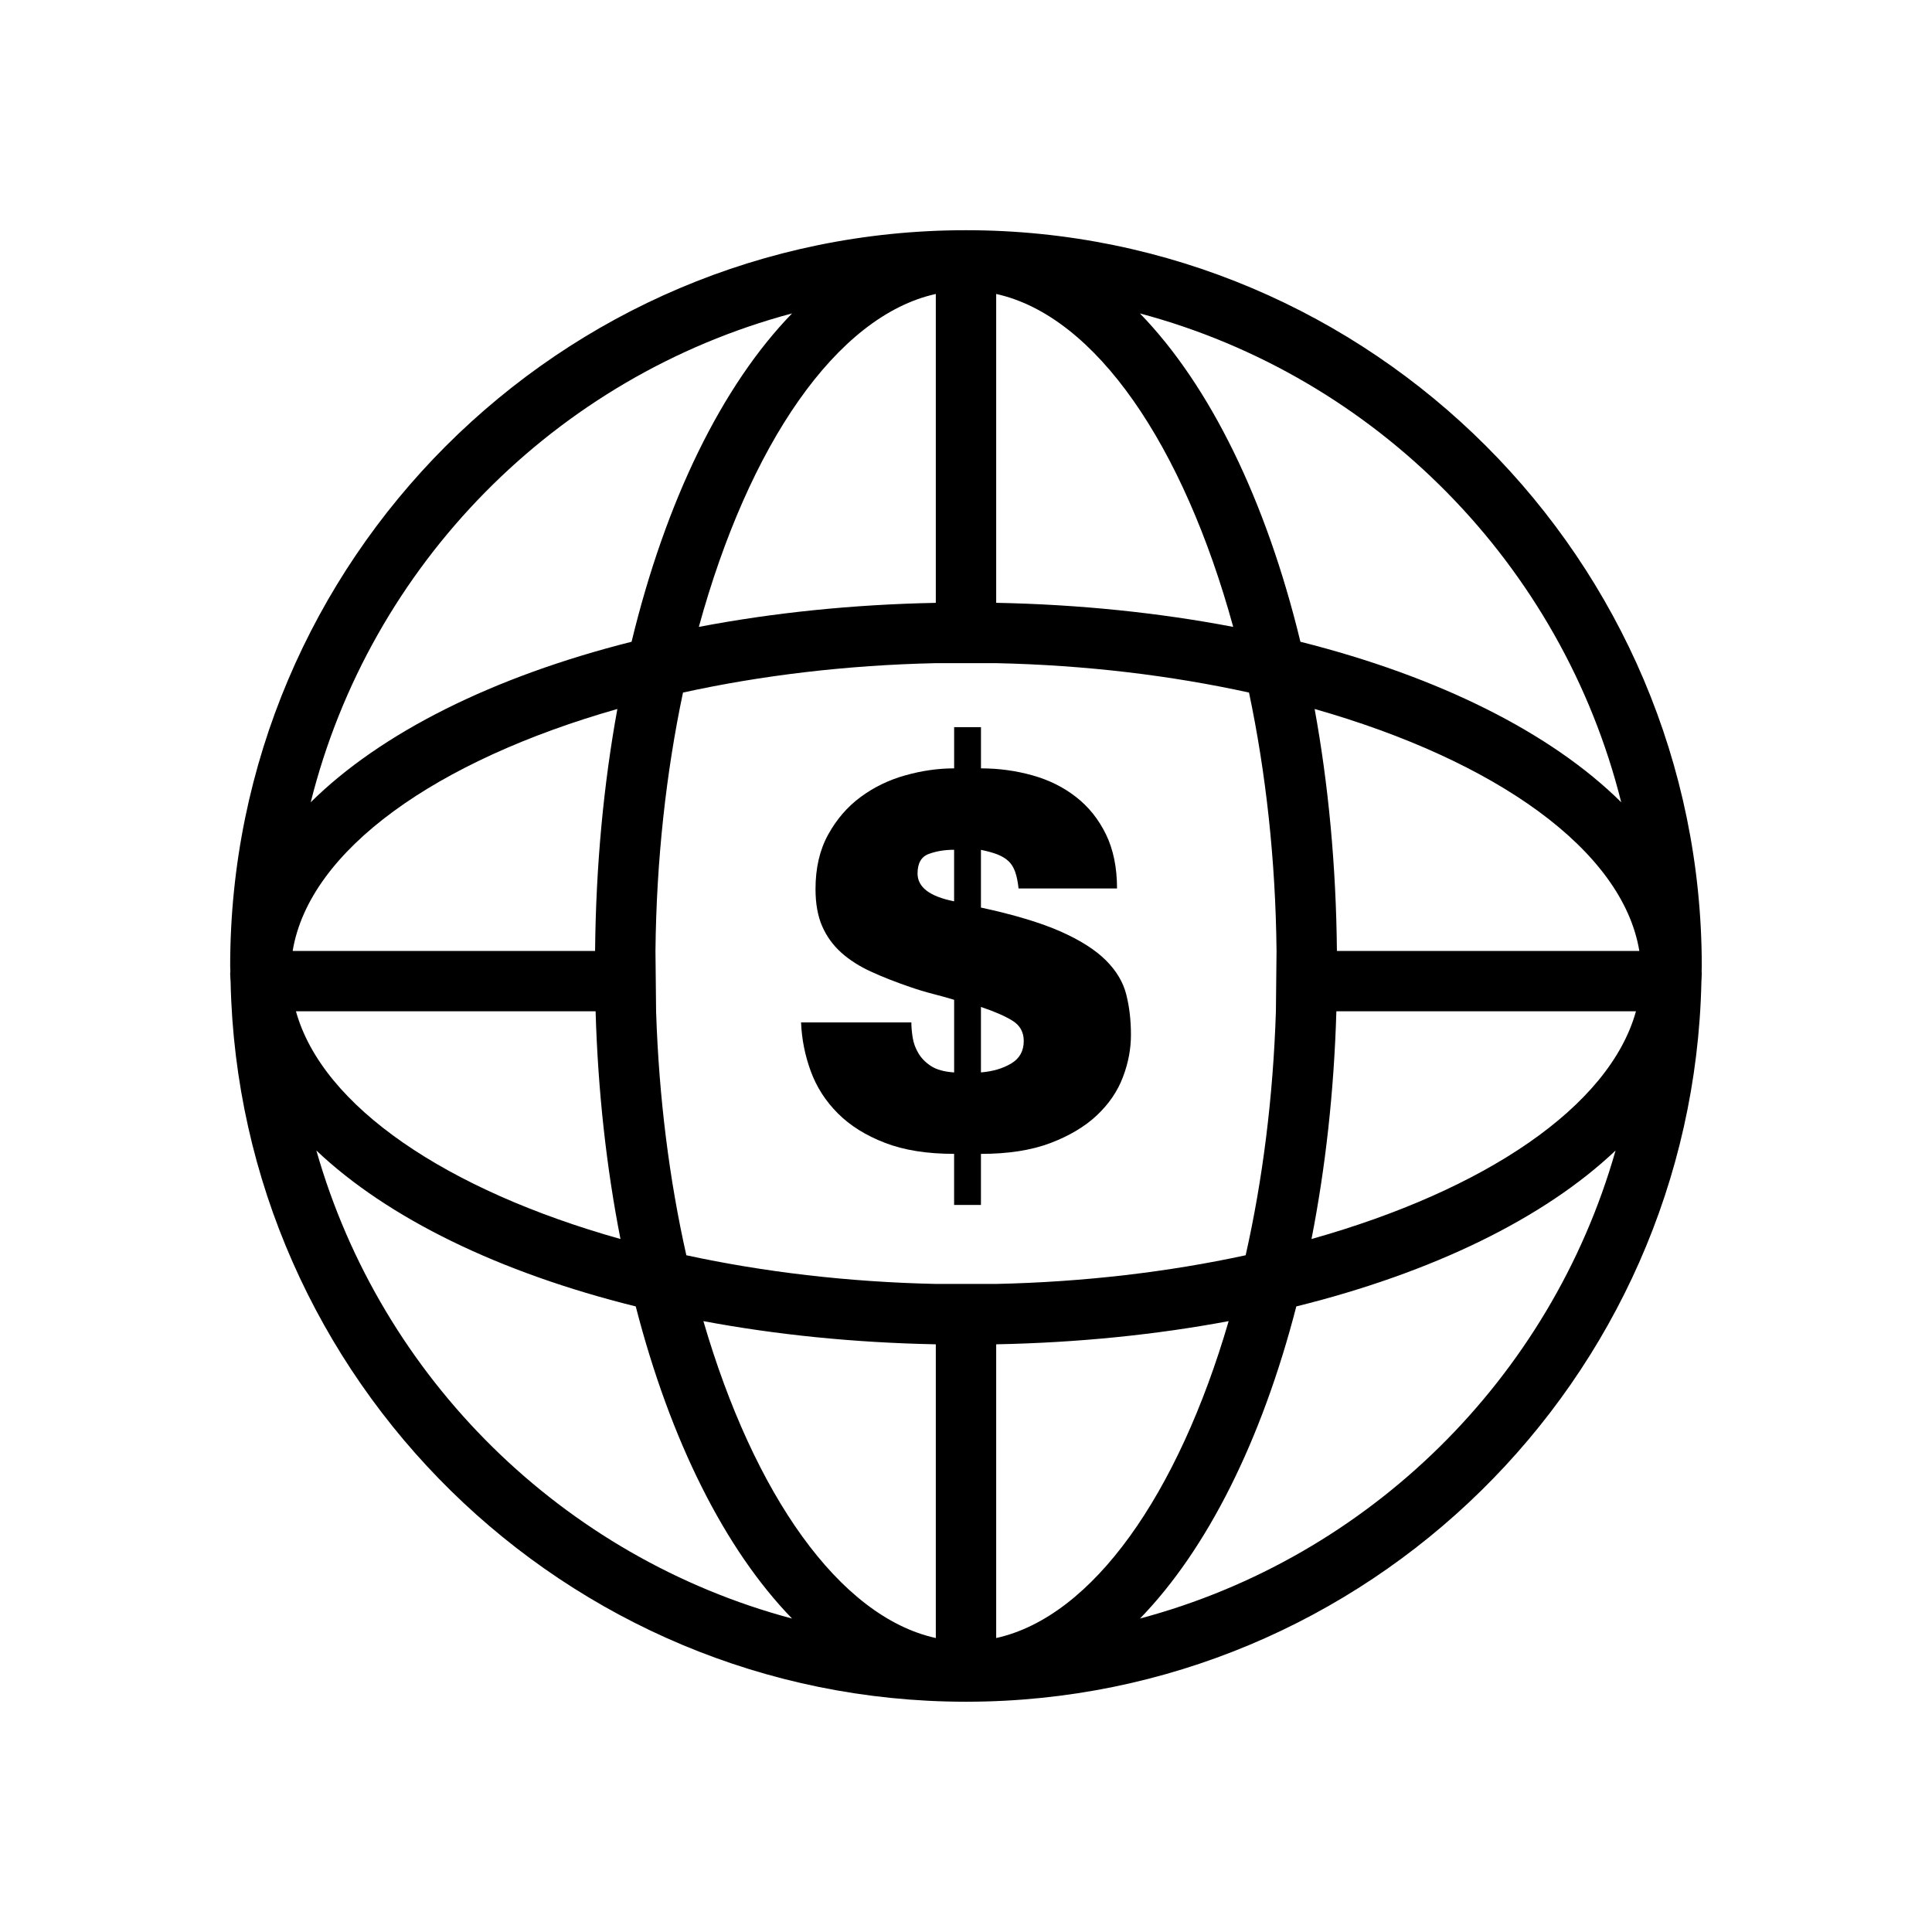 <?xml version="1.0" encoding="utf-8"?>
<!-- Generator: Adobe Illustrator 16.0.0, SVG Export Plug-In . SVG Version: 6.00 Build 0)  -->
<!DOCTYPE svg PUBLIC "-//W3C//DTD SVG 1.1//EN" "http://www.w3.org/Graphics/SVG/1.1/DTD/svg11.dtd">
<svg version="1.1" id="Layer_1" xmlns="http://www.w3.org/2000/svg" xmlns:xlink="http://www.w3.org/1999/xlink" x="0px" y="0px"
	 width="64px" height="64px" viewBox="0 0 64 64" enable-background="new 0 0 64 64" xml:space="preserve">
<g>
	<path d="M56.373,32C56.373,18.562,45.439,7.627,32,7.626l0,0l0,0h-0.002C18.559,7.626,7.625,18.561,7.625,32
		c0,0.056,0.004,0.109,0.006,0.165c-0.002,0.028-0.006,0.057-0.006,0.086c0,0.093,0.01,0.184,0.014,0.275
		C7.92,45.71,18.715,56.351,31.959,56.372c0.014,0,0.027,0.002,0.041,0.002s0.029-0.002,0.043-0.002
		c13.244-0.024,24.035-10.664,24.318-23.846c0.002-0.092,0.012-0.183,0.012-0.275c0-0.029-0.004-0.058-0.004-0.086
		C56.369,32.109,56.373,32.056,56.373,32z M53.705,26.576c-2.324-2.302-6.041-4.162-10.627-5.317
		c-1.135-4.684-2.998-8.488-5.316-10.876C45.588,12.471,51.736,18.703,53.705,26.576z M33,9.738
		c3.303,0.729,6.203,5.023,7.852,11.029c-2.441-0.467-5.08-0.744-7.852-0.798V9.738z M31,9.738V19.97
		c-2.771,0.054-5.41,0.331-7.85,0.797C24.797,14.761,27.697,10.468,31,9.738z M26.238,10.382c-2.318,2.388-4.182,6.192-5.316,10.877
		c-4.586,1.155-8.303,3.015-10.629,5.317C12.262,18.702,18.412,12.469,26.238,10.382z M20.451,23.486
		c-0.455,2.492-0.711,5.188-0.738,8.015H9.695C10.248,28.153,14.461,25.191,20.451,23.486z M19.73,33.501
		c0.078,2.663,0.363,5.195,0.824,7.543c-5.744-1.615-9.873-4.383-10.75-7.543H19.73z M10.48,38.112
		c2.361,2.239,6.053,4.044,10.58,5.165c1.143,4.438,2.949,8.044,5.178,10.34C18.641,51.591,12.629,45.659,10.48,38.112z M31,54.262
		c-3.205-0.707-6.029-4.771-7.699-10.498c2.396,0.449,4.984,0.715,7.699,0.768V54.262z M31,42.532
		c-2.92-0.063-5.713-0.398-8.264-0.95c-0.561-2.489-0.91-5.222-1.002-8.081l-0.021-2c0.031-3.022,0.355-5.918,0.912-8.559
		c2.58-0.566,5.412-0.91,8.375-0.974h2c2.963,0.063,5.795,0.408,8.375,0.974c0.557,2.641,0.881,5.536,0.912,8.559l-0.021,2
		c-0.092,2.858-0.441,5.592-1.002,8.081c-2.551,0.552-5.344,0.887-8.264,0.95H31z M33,54.262v-9.73
		c2.715-0.053,5.303-0.319,7.701-0.768C39.029,49.49,36.205,53.554,33,54.262z M37.764,53.616c2.229-2.296,4.033-5.902,5.178-10.339
		c4.525-1.122,8.217-2.926,10.576-5.165C51.371,45.658,45.359,51.59,37.764,53.616z M43.445,41.044
		c0.461-2.348,0.746-4.881,0.824-7.543h9.924C53.318,36.66,49.189,39.429,43.445,41.044z M44.287,31.501
		c-0.027-2.826-0.283-5.521-0.738-8.015c5.99,1.705,10.201,4.667,10.756,8.015H44.287z"/>
</g>
<g>
	<path d="M31.606,38.223c-0.898,0-1.664-0.121-2.295-0.367c-0.633-0.244-1.15-0.568-1.555-0.973s-0.703-0.867-0.896-1.391
		s-0.301-1.064-0.324-1.623h3.654c0,0.148,0.014,0.314,0.043,0.496c0.027,0.182,0.09,0.355,0.188,0.52
		c0.096,0.166,0.236,0.309,0.418,0.428s0.438,0.191,0.768,0.213v-2.406c-0.227-0.068-0.463-0.135-0.707-0.197
		c-0.246-0.063-0.498-0.139-0.76-0.23c-0.467-0.16-0.895-0.326-1.281-0.504c-0.387-0.176-0.717-0.387-0.99-0.631
		c-0.273-0.246-0.484-0.535-0.631-0.871c-0.148-0.336-0.223-0.748-0.223-1.238c0-0.693,0.139-1.295,0.418-1.801
		s0.637-0.922,1.076-1.246c0.438-0.324,0.93-0.564,1.477-0.717c0.547-0.154,1.086-0.232,1.621-0.232v-1.365h0.889v1.365
		c0.592,0,1.16,0.078,1.707,0.232c0.547,0.152,1.027,0.393,1.443,0.717s0.746,0.736,0.99,1.236c0.244,0.502,0.367,1.1,0.367,1.793
		h-3.262c-0.023-0.215-0.059-0.398-0.111-0.545c-0.051-0.148-0.125-0.268-0.221-0.359c-0.098-0.092-0.221-0.164-0.367-0.223
		c-0.148-0.057-0.33-0.107-0.547-0.152v1.912c1.104,0.238,1.982,0.504,2.639,0.793c0.654,0.291,1.154,0.609,1.502,0.957
		s0.572,0.725,0.674,1.135c0.104,0.41,0.154,0.854,0.154,1.332c0,0.467-0.088,0.934-0.266,1.4c-0.176,0.467-0.463,0.887-0.861,1.264
		c-0.398,0.375-0.914,0.682-1.545,0.922c-0.633,0.238-1.398,0.357-2.297,0.357v1.691h-0.889V38.223z M31.606,28.15
		c-0.307,0-0.586,0.045-0.836,0.137c-0.25,0.09-0.375,0.307-0.375,0.648c0,0.455,0.404,0.762,1.211,0.922V28.15z M32.495,35.525
		c0.398-0.033,0.734-0.133,1.008-0.299c0.273-0.164,0.41-0.412,0.41-0.742c0-0.297-0.127-0.521-0.377-0.674
		c-0.25-0.154-0.598-0.305-1.041-0.453V35.525z"/>
</g>
</svg>
